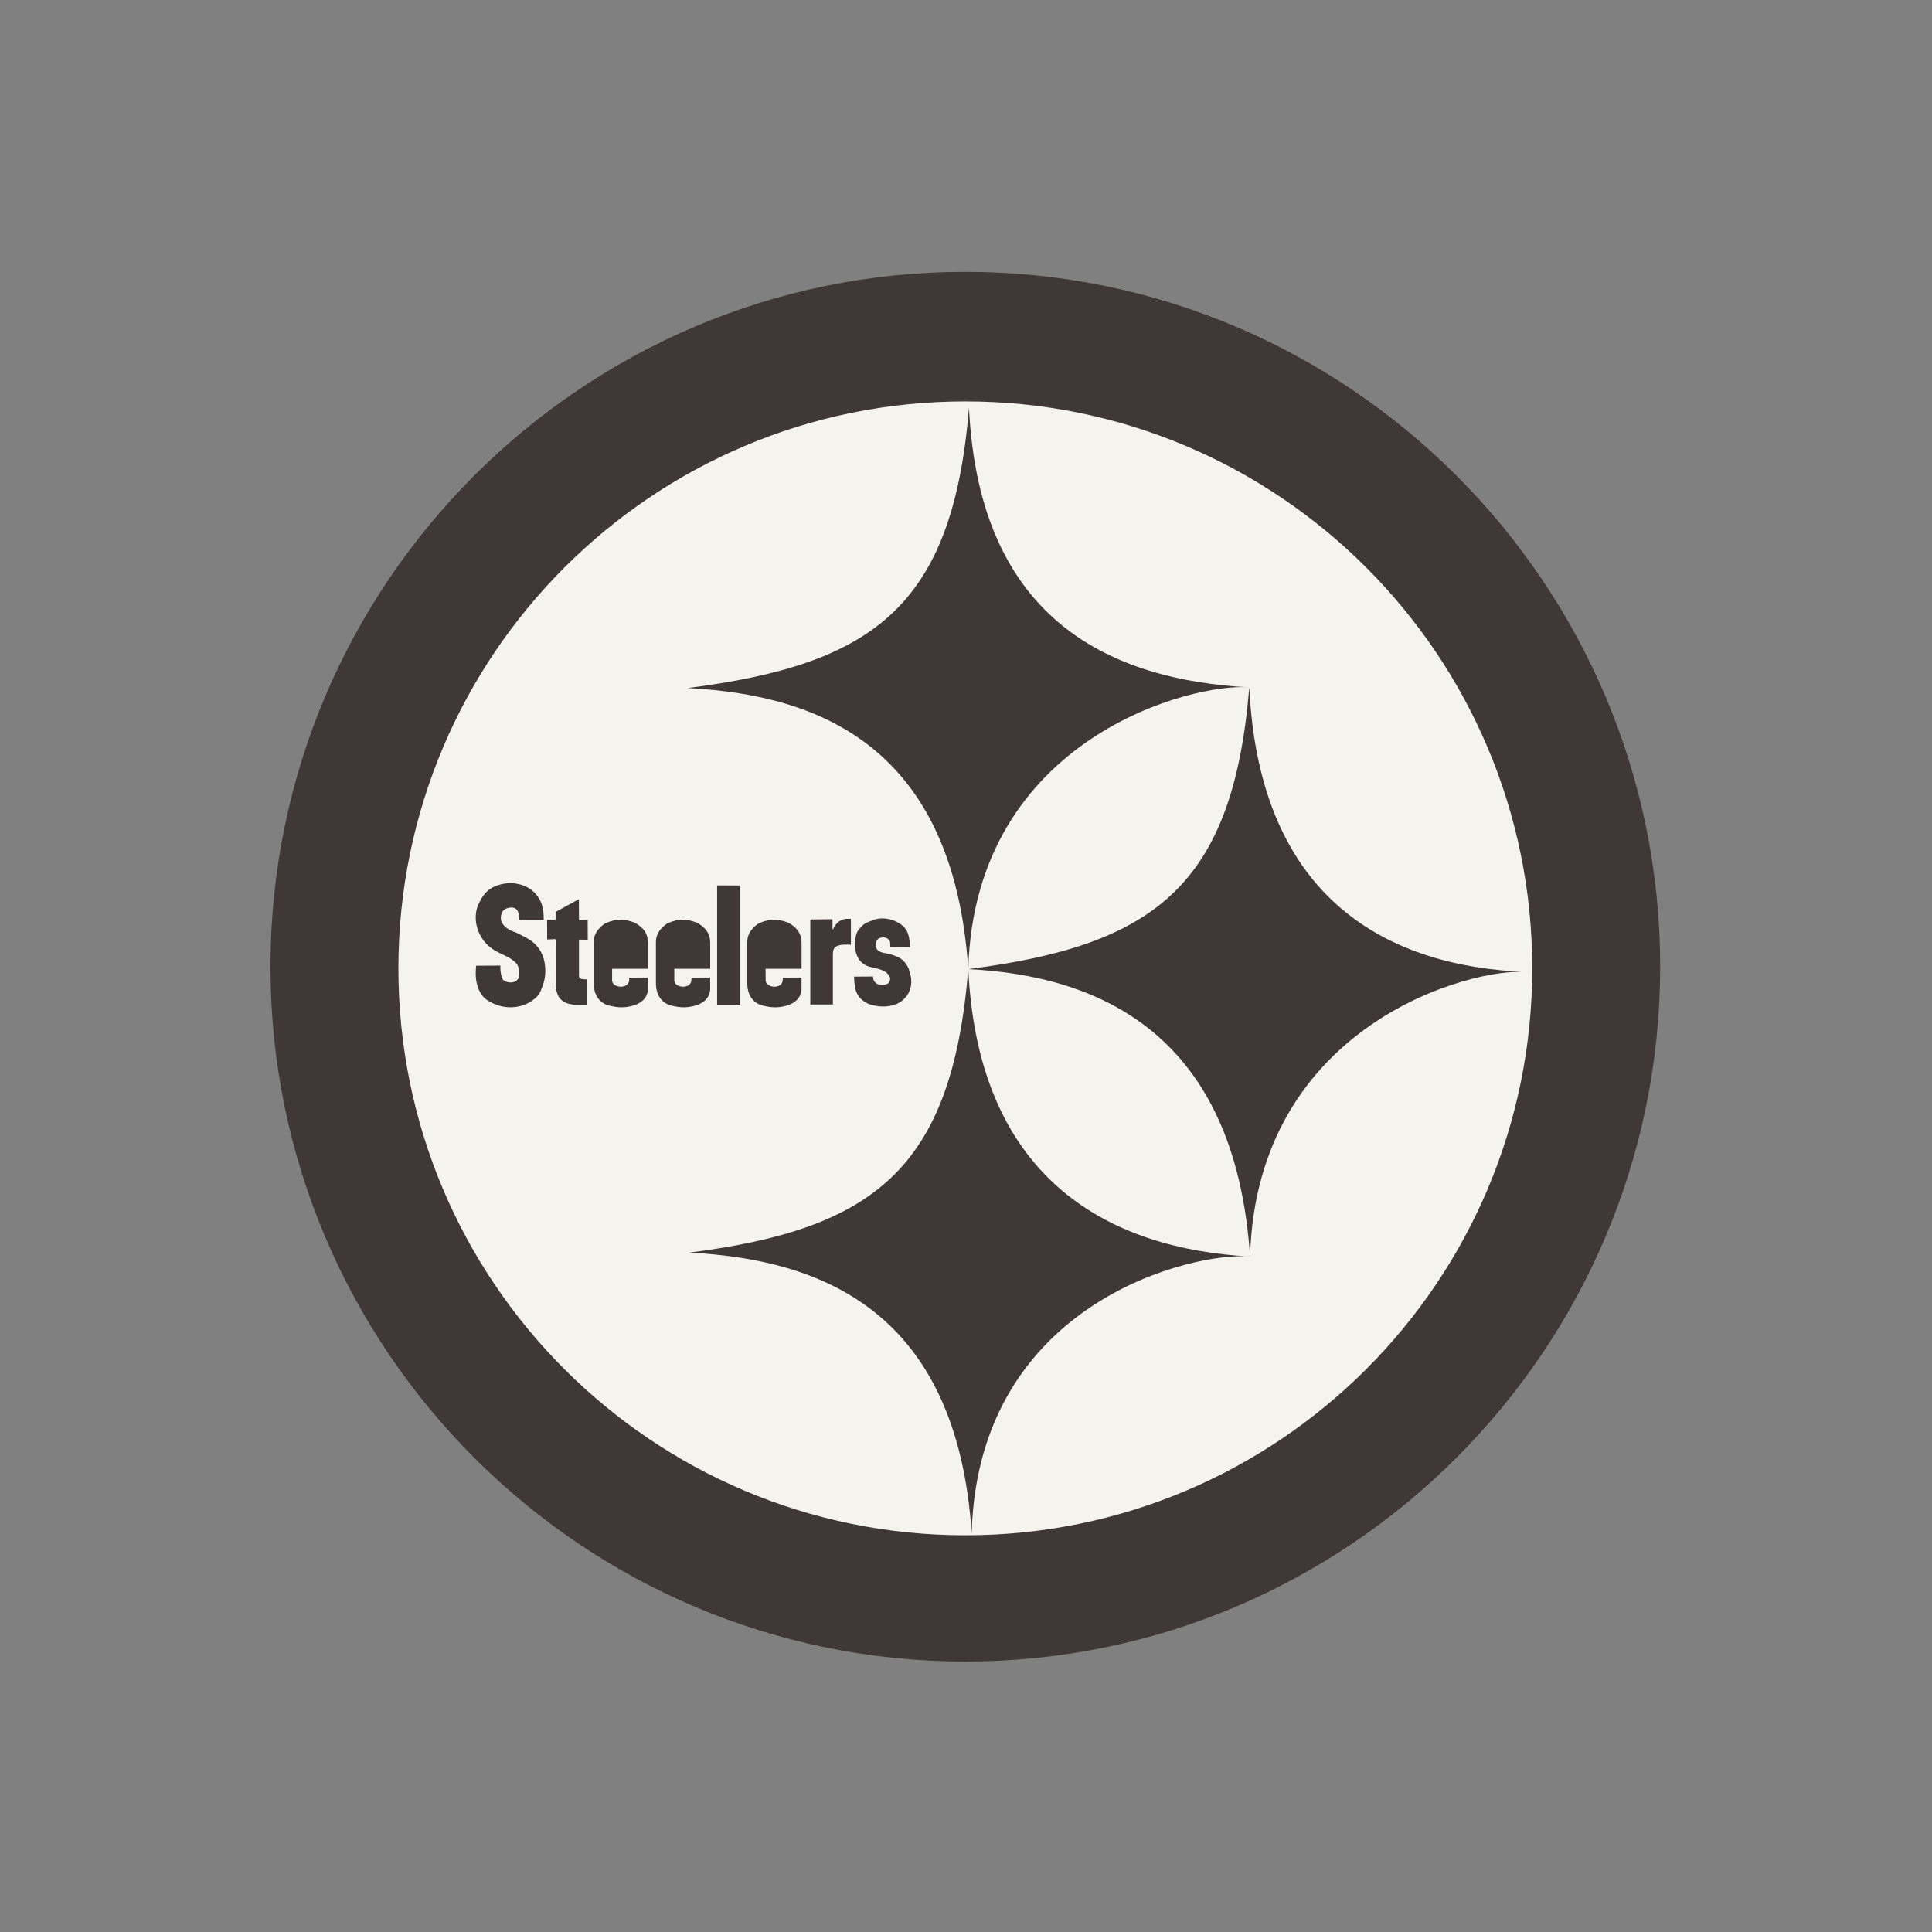<svg width="500" height="500" viewBox="0 0 500 500" fill="none" xmlns="http://www.w3.org/2000/svg">
<rect x="0" y="0" width="500" height="500" fill="#808080" stroke="none"/>
<path d="M70 250.174C70 349.332 150.668 430 249.826 430C348.98 430 429.652 349.332 429.652 250.174C429.652 151.02 348.98 70.352 249.826 70.352C150.668 70.352 70 151.02 70 250.174Z" fill="#403737"/>
<path d="M249.826 426.056C346.957 426.056 425.704 347.309 425.704 250.174C425.704 153.043 346.957 74.296 249.826 74.296C152.691 74.296 73.944 153.043 73.944 250.174C73.944 347.309 152.691 426.056 249.826 426.056" fill="#403737"/>
<path d="M249.826 397.325C330.854 397.325 396.544 331.635 396.544 250.607C396.544 169.579 330.854 103.885 249.826 103.885C168.794 103.885 103.104 169.579 103.104 250.607C103.104 331.635 168.794 397.325 249.826 397.325Z" fill="#F5F3EE"/>
<path d="M250.587 250.805C252.282 190.709 309.049 176.601 323.311 177.895C288.152 175.986 253.455 161.129 250.773 105.531C246.538 157.233 225.791 171.933 177.98 178.069C212.131 179.8 246.7 193.314 250.587 250.805" fill="#403737"/>
<path d="M323.513 325.187C325.208 265.091 380.975 250.263 395.242 251.557C359.966 250.255 325.989 233.488 323.311 177.895C319.076 229.602 298.398 244.669 250.587 250.805C284.738 252.536 319.622 267.697 323.513 325.187Z" fill="#403737"/>
<path d="M251.468 396.714C253.159 336.61 309.246 323.893 323.512 325.187C288.353 323.274 253.268 306.406 250.586 250.805C246.351 302.512 226.219 318.044 178.412 324.176C212.559 325.915 247.576 339.227 251.468 396.714" fill="#403737"/>
<path d="M209.708 237.958L215.436 237.897L215.46 240.66C216.322 239.143 216.839 238.237 218.789 237.8H220.213V244.502C215.282 244.154 215.61 245.881 215.545 247.208V259.962H209.708V237.958V237.958ZM235.515 245.134L230.402 245.11C230.402 244.58 230.414 244.115 230.317 243.71C230.175 243.144 229.419 242.606 228.65 242.598C227.744 242.598 227.044 242.889 226.741 243.767C226.377 244.827 226.547 246.388 229.305 246.7L230.709 247.048C232.274 247.574 233.787 248.011 234.964 250.256C235.162 250.64 235.195 250.766 235.51 251.866C236.177 254.147 235.737 255.887 234.992 257.246C234.539 258.059 233.427 259.07 233.03 259.317C230.866 260.652 227.946 260.793 225.292 259.988C223.99 259.592 222.57 258.597 221.866 257.229C221.138 255.817 221.122 254.66 221.029 252.751L225.972 252.719C225.871 253.492 226.348 254.386 227.113 254.677C227.886 254.98 229.815 254.993 230.155 254.127C230.394 253.516 230.547 253.185 230.017 252.388C229.05 250.928 226.983 250.689 225.167 250.232C221.919 249.411 221.13 246.264 221.272 243.877C221.341 242.748 221.543 241.446 222.255 240.568C223.756 238.711 224.411 238.804 225.309 238.372C228.298 236.92 232.016 237.951 233.998 239.962C235.11 241.082 235.474 243.145 235.515 245.135V245.134ZM140.702 238.088H136.649L134.445 238.104C134.392 237.137 134.247 235.883 133.608 235.297C132.661 234.435 130.518 234.913 129.951 236.11C128.924 238.262 130.238 240.284 133.547 241.34L134.457 241.793C137.584 243.318 138.449 244.066 139.618 245.717C139.97 246.215 140.658 247.513 140.937 249.099C141.532 252.489 140.678 254.592 139.914 256.449C139.914 256.449 139.623 257.327 138.818 258.075C135.534 261.141 130.983 261.275 127.609 259.673C126.056 258.929 124.858 258.209 124.005 256.291C123.164 254.41 122.974 252.703 123.216 249.928L129.514 249.892C129.397 250.774 129.656 253.003 130.246 253.621C130.833 254.236 133.219 254.834 134.137 253.208C134.461 252.638 134.541 250.158 133.538 249.204C131.649 247.388 130.019 247.206 127.794 245.814C124.619 243.832 122.932 240.276 123.134 236.903C123.231 235.305 123.668 234.193 124.445 232.793C125.222 231.41 126.322 230.148 127.912 229.452C132.143 227.595 137.312 228.655 139.59 232.676C140.189 233.728 140.787 235.297 140.702 238.088ZM143.918 237.975V235.944L149.816 232.708L149.84 238.047L152.085 237.998L152.109 243.204L149.84 243.168V251.832C149.84 253.017 149.626 253.49 152.004 253.454L152 260.047C149.193 259.978 143.878 260.933 143.853 254.732L143.809 243.054L141.609 243.127L141.585 238.047L143.919 237.974L143.918 237.975ZM185.589 229.145L191.531 229.161V260.153H185.589V229.144V229.145ZM198.149 253.738C198.157 255.712 202.469 256.116 202.574 253.629V253.002L207.428 252.978L207.436 255.571C207.485 257.294 206.769 259.167 203.856 260.17C200.766 261.133 198.836 260.554 197.028 260.17C194.654 259.3 193.501 257.411 193.392 254.75V244.015C193.283 242.001 194.403 240.245 196.349 238.967C199.666 237.519 201.478 237.907 203.97 238.769C206.344 240.063 207.416 241.665 207.441 243.902V250.714H198.13L198.15 253.74L198.149 253.738ZM198.359 246.113C197.623 241.785 203.658 242.282 202.752 246.129L198.359 246.113ZM174.506 253.738C174.518 255.712 178.83 256.116 178.939 253.629V253.002L183.789 252.978L183.801 255.571C183.841 257.294 183.13 259.167 180.217 260.17C177.127 261.133 175.197 260.554 173.389 260.17C171.015 259.3 169.862 257.411 169.753 254.75V244.015C169.644 242.001 170.768 240.245 172.71 238.967C176.027 237.519 177.843 237.907 180.327 238.769C182.705 240.063 183.773 241.665 183.802 243.902V250.714H174.515L174.507 253.74L174.506 253.738ZM174.72 246.113C173.984 241.785 180.019 242.282 179.113 246.129L174.72 246.113ZM158.407 253.738C158.419 255.712 162.731 256.116 162.84 253.629V253.002L167.69 252.978L167.702 255.571C167.746 257.294 167.031 259.167 164.118 260.17C161.028 261.133 159.094 260.554 157.29 260.17C154.916 259.3 153.763 257.411 153.654 254.75V244.015C153.545 242.001 154.669 240.245 156.611 238.967C159.924 237.519 161.744 237.907 164.228 238.769C166.606 240.063 167.674 241.665 167.703 243.902V250.714H158.416L158.408 253.74L158.407 253.738ZM158.621 246.113C157.885 241.785 163.92 242.282 163.014 246.129L158.621 246.113Z" fill="#403737"/>
</svg>
